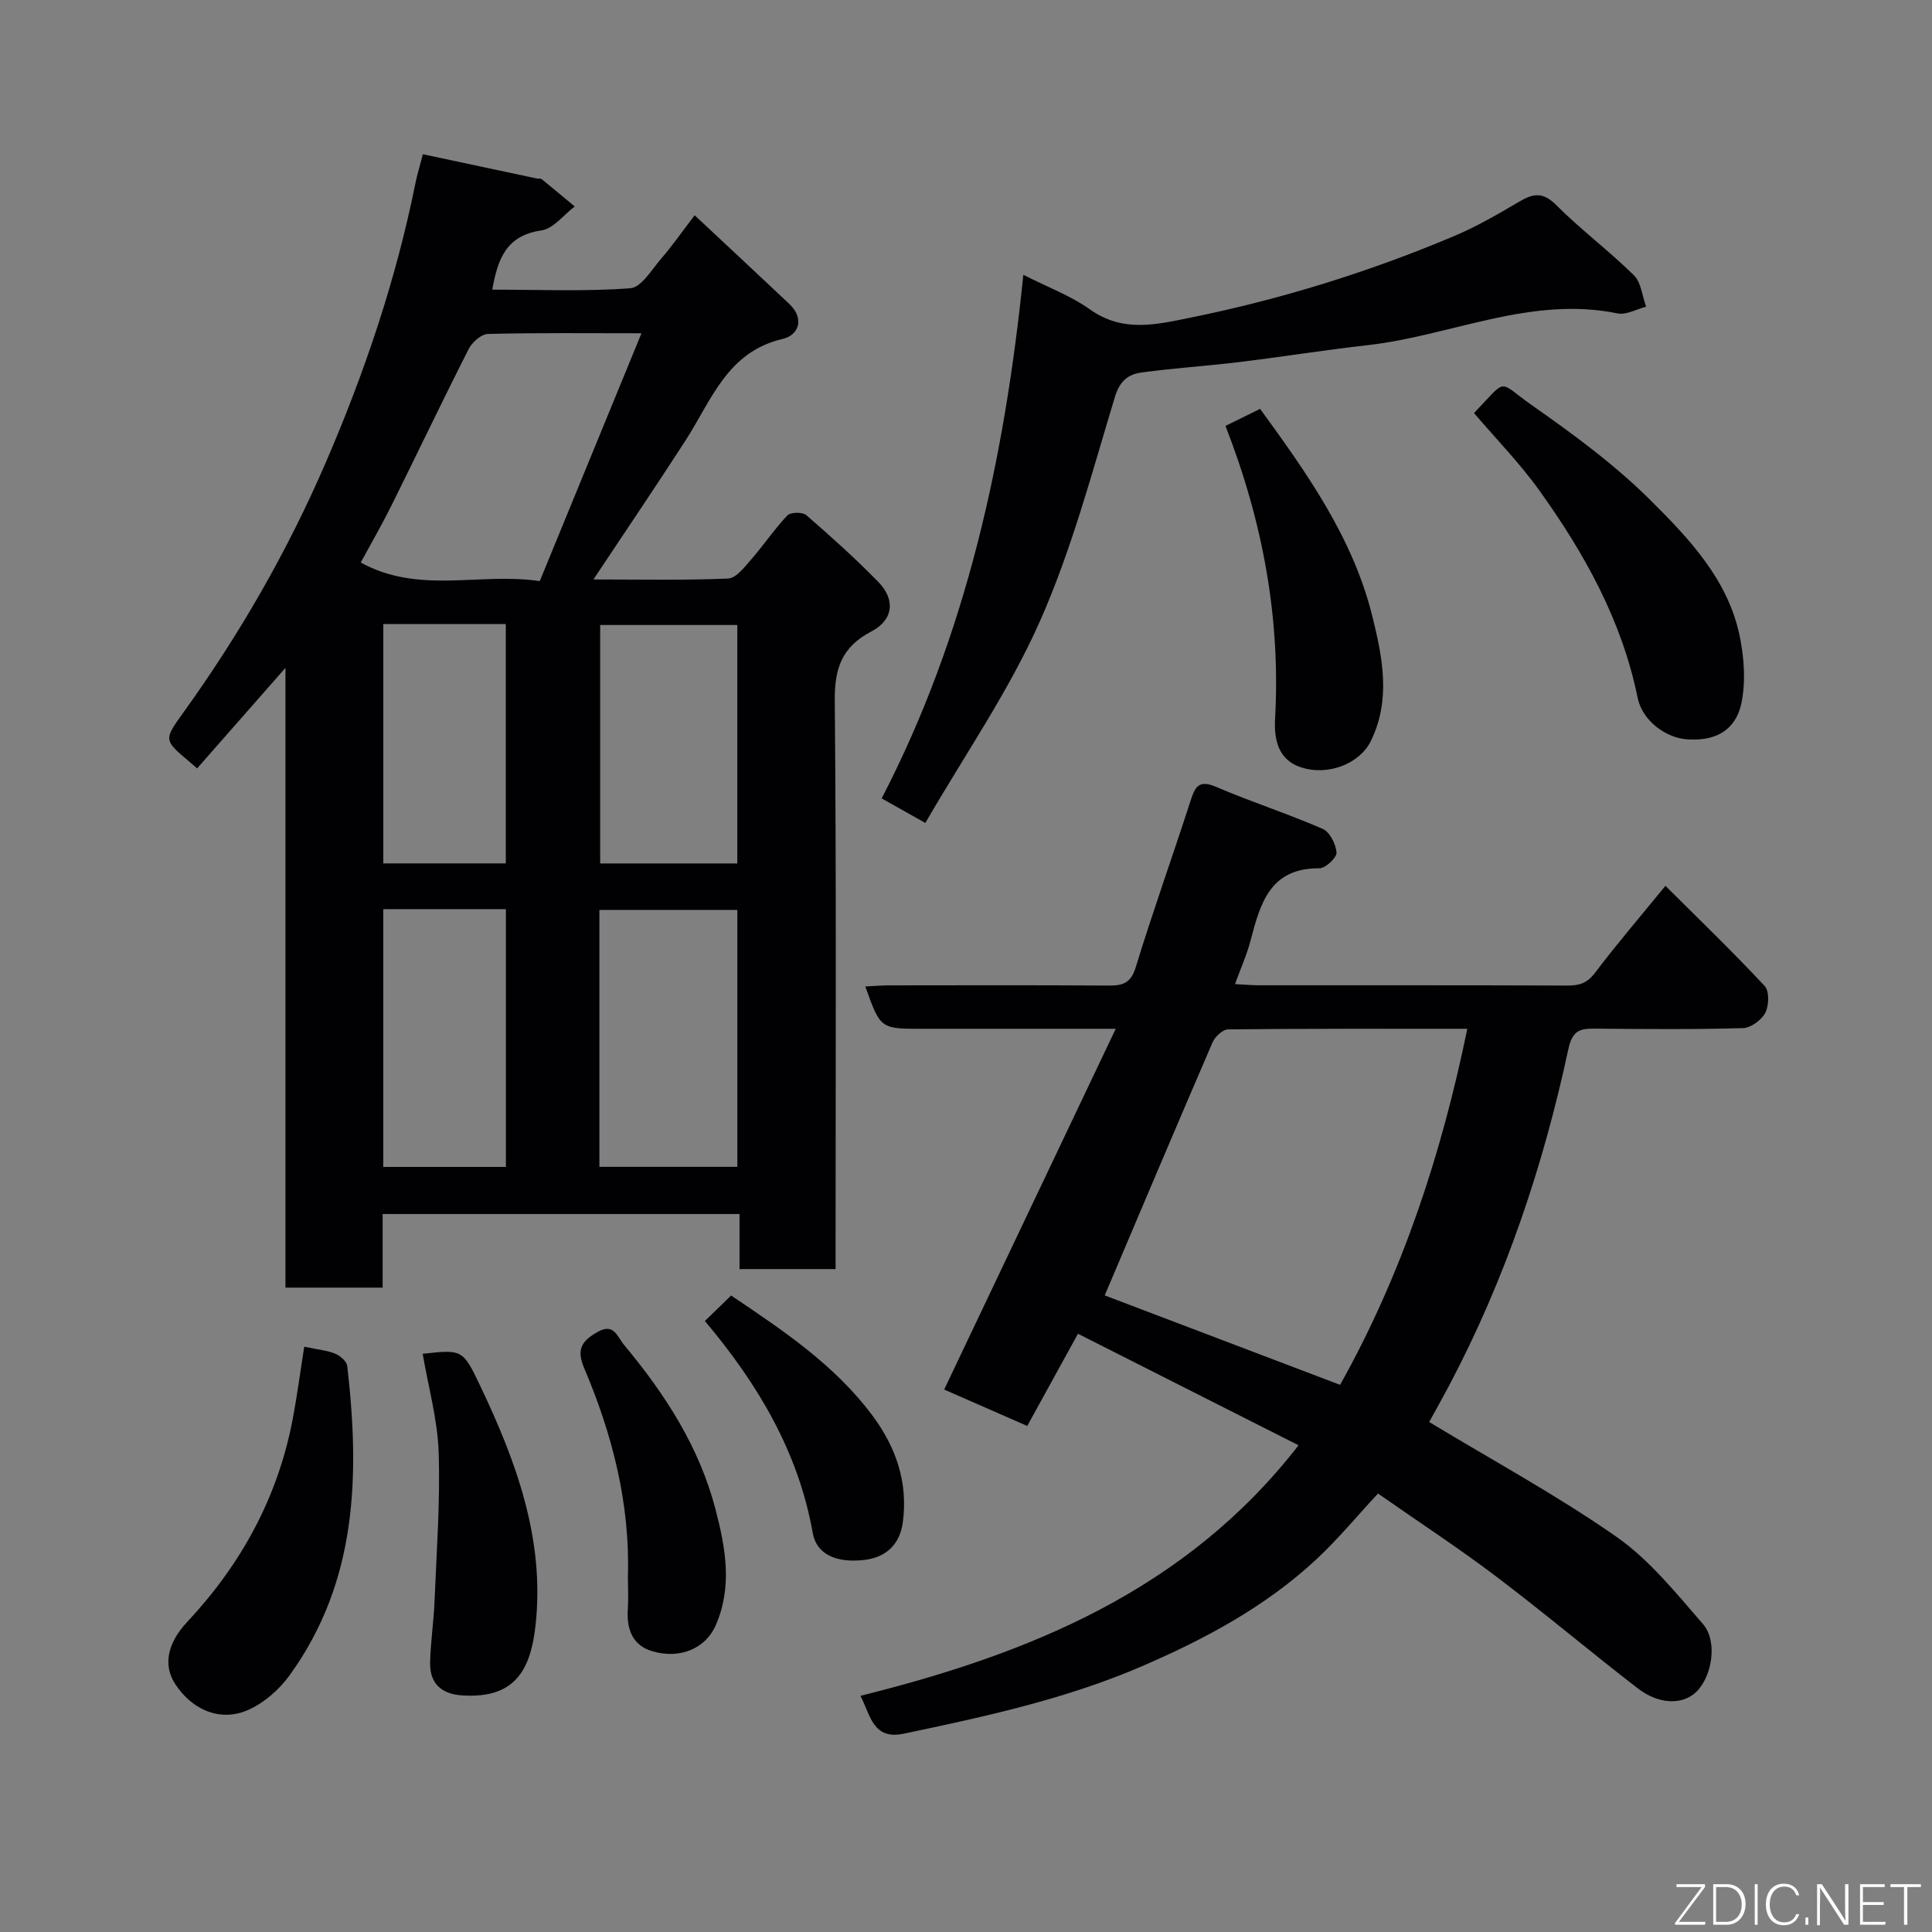 <svg enable-background="new 0 0 400 400" viewBox="0 0 400 400" xmlns="http://www.w3.org/2000/svg"><rect x="0" y="0" width="400" height="400" fill="#808080" stroke="none"/><g fill="#010103"><path d="m173 262.75c-7 0-13.26 0-19.89 0 0-3.84 0-7.45 0-11.4-24.75 0-49.13 0-73.89 0v15.24c-6.74 0-13.13 0-20.12 0 0-42.2 0-84.54 0-128.32-6.68 7.61-12.39 14.11-18.29 20.82-.73-.64-1.18-1.03-1.64-1.42-5.18-4.37-5.31-4.46-1.37-9.92 11.71-16.24 21.67-33.54 29.58-51.84 8.07-18.66 14.6-37.95 18.63-57.98.35-1.74.88-3.45 1.54-6 7.84 1.67 15.73 3.36 23.61 5.03.32.07.76-.05.98.12 2.3 1.87 4.57 3.78 6.85 5.67-2.29 1.73-4.41 4.6-6.9 4.96-7.17 1.02-9.03 5.74-10.17 12.26 9.73 0 19.19.41 28.57-.29 2.3-.17 4.46-3.89 6.44-6.18 2.24-2.59 4.2-5.41 6.89-8.93 6.6 6.18 13.12 12.24 19.58 18.34 3.24 3.06 1.97 6.48-1.32 7.25-11.55 2.68-14.78 12.73-20.15 21.04-6.09 9.43-12.39 18.72-19.07 28.77 9.5 0 18.71.2 27.89-.19 1.67-.07 3.42-2.4 4.8-3.98 2.58-2.95 4.78-6.25 7.47-9.09.66-.69 3.14-.73 3.91-.06 5.12 4.44 10.19 8.99 14.92 13.84 3.58 3.68 3.13 7.86-1.45 10.25-6.09 3.18-7.63 7.62-7.57 14.28.34 37.32.17 74.65.17 111.98zm-40.19-193.75c-11.5 0-21.64-.12-31.78.14-1.39.04-3.28 1.71-3.99 3.11-5.46 10.75-10.64 21.64-16 32.43-1.94 3.91-4.14 7.7-6.35 11.78 12.08 6.67 24.73 1.98 37.06 3.86 7.02-17.1 13.86-33.76 21.06-51.32zm-8.71 172.58h28.56c0-17.88 0-35.58 0-53.19-9.72 0-19.1 0-28.56 0zm28.55-62.81c0-16.77 0-33.14 0-49.37-9.73 0-19.11 0-28.39 0v49.37zm-73.3 9.46v53.37h25.39c0-17.98 0-35.56 0-53.37-8.51 0-16.77 0-25.39 0zm.01-59.02v49.55h25.36c0-16.6 0-32.97 0-49.55-8.52 0-16.78 0-25.36 0z"/><path d="m255.69 203.75c1.99.1 3.43.24 4.88.24 21.33.01 42.66-.03 63.98.06 2.47.01 4.09-.53 5.69-2.65 4.44-5.88 9.25-11.48 14.57-18 7.05 7.02 13.98 13.7 20.54 20.73.99 1.06.91 4.05.14 5.55s-2.99 3.14-4.62 3.18c-10.16.29-20.32.2-30.49.11-3.08-.03-4.79.18-5.66 4.2-5.21 24.3-13.07 47.72-24.73 69.76-1.43 2.69-2.92 5.35-4.09 7.48 13.32 8.06 26.55 15.23 38.8 23.79 6.83 4.78 12.31 11.64 17.87 18.03 3.11 3.58 1.91 10.86-1.37 14.05-2.79 2.71-7.69 2.69-12.1-.71-9.85-7.6-19.38-15.64-29.3-23.15-7.66-5.8-15.72-11.07-24.5-17.2-4.29 4.61-8.25 9.42-12.77 13.63-10.54 9.81-23.07 16.51-36.2 22.17-15.79 6.8-32.49 10.4-49.21 13.92-6.42 1.35-6.89-3.83-8.97-7.84 35.05-8.72 67.44-21.88 90.7-51.87-15.27-7.72-30.46-15.4-45.67-23.09-3.8 6.91-7.09 12.89-10.5 19.09-6.11-2.68-11.87-5.2-17.2-7.54 11.77-24.75 23.45-49.31 35.52-74.69-14.51 0-27.33 0-40.15 0-8.57 0-8.57 0-11.7-8.76 1.69-.08 3.27-.23 4.85-.23 15.16-.02 30.33-.06 45.49.04 2.93.02 4.63-.45 5.65-3.79 3.52-11.5 7.59-22.83 11.29-34.28.93-2.87 1.59-4.68 5.32-3.08 7.27 3.12 14.85 5.55 22.1 8.71 1.47.64 2.75 3.18 2.86 4.92.07 1.05-2.3 3.25-3.55 3.24-10.25-.08-12.23 7.31-14.24 14.94-.76 2.94-2.04 5.75-3.23 9.04zm21.76 82.97c12.78-22.83 20.97-47.56 26.34-73.72-16.57 0-33.04-.05-49.5.12-1.12.01-2.73 1.5-3.24 2.68-7.48 17.32-14.82 34.7-22.33 52.4 15.82 6.02 32.18 12.23 48.73 18.52z"/><path d="m211.87 56.89c5.16 2.63 9.85 4.36 13.78 7.16 6.85 4.88 13.79 3.15 20.98 1.68 18.71-3.8 36.85-9.44 54.42-16.85 4.65-1.96 9.06-4.52 13.42-7.09 2.89-1.71 4.91-2.15 7.69.63 5.11 5.12 10.96 9.49 16.12 14.57 1.51 1.49 1.73 4.3 2.53 6.51-1.97.5-4.1 1.75-5.9 1.39-18.03-3.7-34.47 4.62-51.74 6.57-8.94 1.01-17.83 2.44-26.76 3.52-6.68.81-13.41 1.23-20.07 2.14-2.71.37-4.49 1.69-5.51 5.06-4.76 15.69-8.97 31.72-15.61 46.63-6.38 14.35-15.49 27.49-23.64 41.57-3.36-1.89-5.83-3.28-9.04-5.08 17.52-33.8 25.44-70.22 29.33-108.41z"/><path d="m305.18 85.52c7.14-7.43 4.69-6.73 12.03-1.59 8.55 5.99 17.1 12.27 24.47 19.6 8.03 7.99 16.15 16.51 18.53 28.29.9 4.44 1.24 9.33.34 13.71-.87 4.28-3.88 8.14-11.47 7.52-4.2-.34-9.05-3.83-10.02-8.56-3.25-15.97-10.96-29.82-20.28-42.84-4.07-5.7-9.04-10.78-13.6-16.13z"/><path d="m62.99 278.82c2.98.63 4.82.78 6.44 1.46 1.02.43 2.35 1.57 2.46 2.52 2.61 22.59 2.12 44.7-11.98 64.11-2.11 2.9-5.18 5.6-8.42 7.07-5.75 2.61-11.69.12-15.23-5.34-2.44-3.76-1.75-8.3 2.5-12.84 11.21-11.98 18.77-25.82 21.84-41.99.93-4.91 1.58-9.87 2.39-14.99z"/><path d="m253.72 88.18c2.72-1.34 4.88-2.4 7.17-3.53 9.81 13.47 19.22 26.76 23.23 42.91 2.14 8.61 3.9 17.4-.35 25.95-2.28 4.58-8.79 7.21-14.44 5.35-4.55-1.5-5.6-5.52-5.34-10.04 1.16-20.78-2.52-40.79-10.27-60.64z"/><path d="m87.51 280.29c8.18-.9 8.3-.96 11.93 6.67 7.46 15.66 13.39 31.8 11.44 49.53-1.06 9.66-4.55 15.19-15.14 14.53-4.34-.27-6.78-2.45-6.69-6.79.09-4.26.75-8.51.92-12.77.41-10.24 1.19-20.51.85-30.73-.22-6.78-2.12-13.49-3.31-20.44z"/><path d="m130 326.5c.47-15.17-3.21-29.52-9.08-43.31-1.7-3.98-.28-5.68 2.8-7.42 3.4-1.94 4.01.92 5.56 2.77 8.44 10.14 15.49 21.02 18.86 33.95 2.08 8 3.55 16.02.03 24.04-2.05 4.67-7.24 7.04-13.06 5.36-4.25-1.23-5.43-4.71-5.12-8.89.14-2.17.01-4.34.01-6.5z"/><path d="m145.94 273.5c1.93-1.87 3.59-3.49 5.43-5.28 10.71 7.22 21.44 14.33 29.3 24.91 4.9 6.6 7.35 13.88 6.25 22.06-.6 4.48-3.4 7.27-8.06 7.79-5.73.63-9.79-1.14-10.59-5.6-3-16.87-11.42-30.92-22.33-43.88z"/></g><path d="m346.9 398 5.4-7.3h-5.2v-.6h5.9v.6l-5.4 7.2h5.5l-.1.6h-6.2v-.5z" fill="#fbfcfa"/><path d="m354.7 390.1h2.8c2.3 0 3.9 1.6 3.9 4.1s-1.6 4.3-3.9 4.3h-2.8zm.6 7.8h2c2.2 0 3.3-1.6 3.3-3.6 0-1.8-1-3.6-3.3-3.6h-2z" fill="#fbfcfa"/><path d="m363.9 390.1v8.4h-.6v-8.4h1.6z" fill="#fbfcfa"/><path d="m372.5 396.3c-.4 1.3-1.4 2.3-3.2 2.3-2.4 0-3.7-1.9-3.7-4.3 0-2.3 1.2-4.3 3.7-4.3 1.8 0 2.9 1 3.2 2.4h-.6c-.4-1.1-1.1-1.8-2.5-1.8-2.1 0-3 1.9-3 3.7s.9 3.7 3 3.7c1.4 0 2.1-.7 2.5-1.7z" fill="#fbfcfa"/><path d="m373.8 398.5v-1.5h.6v1.5z" fill="#fbfcfa"/><path d="m376.2 398.5v-8.4h1c1.3 2 4.4 6.7 4.9 7.6-.1-1.2-.1-2.4-.1-3.8v-3.8h.7v8.4h-.9c-1.2-1.9-4.4-6.8-5-7.7.1 1.1 0 2.3 0 3.9v3.9h-.6z" fill="#fbfcfa"/><path d="m390 394.4h-4.3v3.5h4.7l-.1.6h-5.2v-8.4h5.1v.6h-4.5v3.1h4.3z" fill="#fbfcfa"/><path d="m394.2 390.7h-2.8v-.6h6.3v.6h-2.8v7.8h-.7z" fill="#fbfcfa"/></svg>